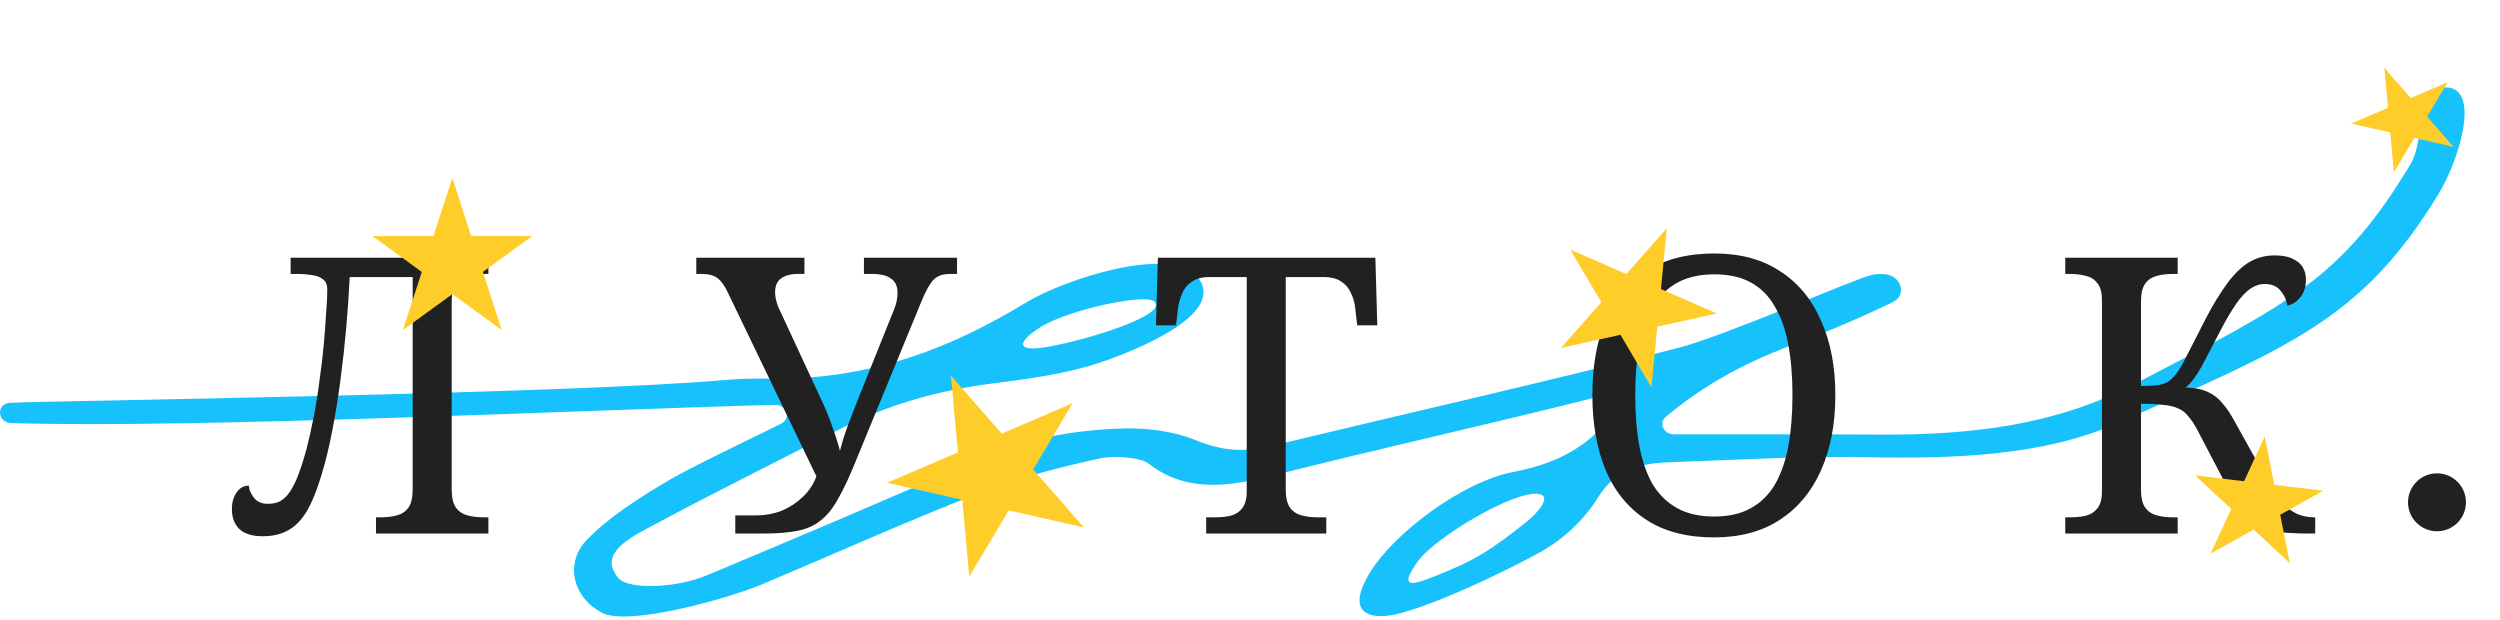 <svg width="706" height="175" viewBox="0 0 706 175" fill="none" xmlns="http://www.w3.org/2000/svg">
<path d="M470.438 117.701C468.306 119.466 469.799 122.648 472.724 122.648H477.934C495.392 122.675 512.819 122.622 530.278 122.729C556.724 122.916 580.398 120.081 602.548 108.582C646.848 85.53 661.467 78.724 681.118 45.697C684.836 37.942 682.398 26.389 688.187 24.999C701.745 21.709 694.829 44.708 688.553 54.923C667.103 90.009 647.153 97.751 597.856 119.546C577.046 128.746 552.001 129.601 526.926 129.12C508.28 128.746 489.542 129.922 470.895 130.564C460.871 130.912 455.052 134.228 451.213 140.592C447.74 146.235 442.073 151.958 435.035 155.889C430.8 158.269 410.294 168.992 395.822 173.084C387.961 175.303 379.217 174.154 386.926 161.585C393.659 150.647 412.762 136.073 427.448 133.265C442.134 130.457 449.964 124.467 456.301 116.097C457.977 113.904 455.631 111.069 452.736 111.711C450.39 112.246 448.319 112.807 446.369 113.289C417.424 120.509 388.601 126.927 359.687 134.228C347.012 137.437 335.069 139.228 324.405 130.938C322.059 129.12 314.503 128.585 310.39 129.494C298.842 132.062 287.234 135.03 276.845 139.095C256.4 147.091 236.688 155.942 215.421 164.928C204.849 169.34 177.366 176.828 170.085 173.084C161.736 168.778 159.421 159.071 165.636 152.546C171.395 146.476 180.383 140.592 189.097 135.511C196.074 131.473 210.516 124.654 220.54 119.68C223.495 118.209 222.246 114.251 218.833 114.332C169.506 115.588 52.965 121.124 3.15 119.466C-0.841 119.332 -1.146 114.037 2.845 113.743C2.876 113.743 2.906 113.743 2.937 113.743C14.515 113.182 159.055 111.283 203.843 107.379C208.109 107.004 212.405 106.844 216.701 106.924C246.133 107.486 269.197 97.939 289.885 85.37C300.488 78.925 330.742 68.95 338.299 78.364C346.464 88.552 321.145 98.901 310.42 102.458C301.402 105.48 290.829 106.951 280.714 108.234C264.414 110.267 250.124 114.545 237.206 121.178C218.986 130.564 200.461 139.683 182.576 149.337C176.239 152.733 169.323 157.012 174.655 163.27C177.458 166.559 190.955 166.158 199.699 162.441C225.201 151.744 250.703 141.02 275.717 129.895C288.483 124.173 302.499 121.391 317.58 120.99C324.131 120.83 331.778 121.9 337.171 124.119C344.544 127.194 350.943 127.917 358.986 125.964C397.193 116.738 435.705 108.074 473.577 98.34C487.775 94.676 523.179 78.925 528.51 77.668C529.607 77.401 530.826 77.347 532.106 77.427C536.798 77.641 538.687 83.231 534.604 85.263C534.574 85.29 534.543 85.29 534.513 85.316C525.25 89.809 515.47 93.954 505.385 97.698C492.345 102.699 481.133 108.742 470.438 117.701ZM434.486 139.496C427.448 138.482 405.16 151.862 400.377 158.548C394.618 166.597 399.204 165.088 405.115 162.761C416.754 158.215 421.69 154.899 431.287 147.198C433.877 145.138 438.569 140.084 434.486 139.496ZM295.796 97.965C307.77 95.853 330.103 88.766 325.959 85.156C323.552 82.749 301.31 87.536 293.663 92.483C286.99 96.762 287.021 99.516 295.796 97.965Z" fill="#17C1FB"/>
<circle cx="688.206" cy="141.85" r="8.182" fill="#212121"/>
<path d="M74.214 151.435C71.305 151.435 69.123 150.78 67.669 149.471C66.214 148.09 65.487 146.199 65.487 143.799C65.487 141.908 65.923 140.344 66.796 139.108C67.669 137.799 68.832 137.144 70.287 137.144C70.287 138.09 70.723 139.181 71.596 140.417C72.469 141.653 73.814 142.271 75.632 142.271C76.65 142.271 77.596 142.126 78.469 141.835C79.414 141.471 80.323 140.781 81.196 139.762C82.069 138.744 82.941 137.217 83.814 135.181C84.687 133.071 85.596 130.308 86.541 126.89C87.269 124.053 87.96 120.962 88.614 117.617C89.269 114.199 89.814 110.744 90.25 107.253C90.76 103.762 91.159 100.381 91.45 97.108C91.741 93.835 91.959 90.89 92.105 88.272C92.323 85.581 92.432 83.435 92.432 81.835C92.432 80.454 92.032 79.472 91.232 78.89C90.432 78.235 89.378 77.835 88.069 77.69C86.76 77.472 85.305 77.363 83.705 77.363H82.069V72.781H137.923V77.363H136.505C134.905 77.363 133.414 77.544 132.032 77.908C130.65 78.272 129.559 78.999 128.759 80.09C127.959 81.181 127.559 82.89 127.559 85.217V138.235C127.559 140.49 127.959 142.199 128.759 143.362C129.559 144.453 130.65 145.18 132.032 145.544C133.414 145.908 134.905 146.09 136.505 146.09H137.923V150.671H106.178V146.09H107.596C109.268 146.09 110.759 145.908 112.068 145.544C113.45 145.18 114.541 144.453 115.341 143.362C116.141 142.199 116.541 140.49 116.541 138.235V78.235H98.759C98.541 82.744 98.214 87.508 97.778 92.526C97.341 97.472 96.796 102.417 96.141 107.362C95.487 112.308 94.723 117.035 93.85 121.544C92.978 126.053 91.996 130.126 90.905 133.762C89.596 138.199 88.178 141.726 86.65 144.344C85.123 146.89 83.341 148.708 81.305 149.799C79.341 150.89 76.978 151.435 74.214 151.435ZM207.648 150.671V145.544H213.648C216.121 145.544 218.484 145.108 220.739 144.235C222.993 143.29 224.993 141.981 226.739 140.308C228.484 138.635 229.757 136.708 230.557 134.526L205.793 83.144C205.139 81.69 204.484 80.563 203.83 79.763C203.175 78.89 202.412 78.272 201.539 77.908C200.666 77.544 199.503 77.363 198.048 77.363H196.63V72.781H227.175V77.363H225.43C223.248 77.363 221.612 77.799 220.521 78.672C219.43 79.472 218.884 80.781 218.884 82.599C218.884 83.181 218.957 83.799 219.102 84.453C219.248 85.108 219.466 85.835 219.757 86.635L231.757 112.49C232.993 115.035 234.048 117.581 234.921 120.126C235.866 122.671 236.63 125.071 237.211 127.326C237.793 124.999 238.484 122.744 239.284 120.562C240.084 118.381 241.066 115.835 242.23 112.926L252.484 87.399C252.848 86.526 253.102 85.69 253.248 84.89C253.393 84.017 253.466 83.29 253.466 82.708C253.466 80.817 252.848 79.472 251.611 78.672C250.448 77.799 248.666 77.363 246.266 77.363H243.975V72.781H270.266V77.363H268.193C266.811 77.363 265.684 77.617 264.811 78.126C263.939 78.563 263.139 79.399 262.411 80.635C261.684 81.799 260.848 83.544 259.902 85.872L241.466 130.708C239.721 134.999 238.084 138.453 236.557 141.071C235.102 143.69 233.466 145.69 231.648 147.071C229.902 148.453 227.757 149.399 225.212 149.908C222.666 150.417 219.466 150.671 215.612 150.671H207.648ZM340.621 150.671V146.09H343.13C344.73 146.09 346.184 145.944 347.493 145.653C348.875 145.29 349.966 144.599 350.766 143.581C351.639 142.49 352.075 140.89 352.075 138.781V78.235H341.603C339.493 78.235 337.821 78.672 336.584 79.544C335.348 80.344 334.439 81.435 333.857 82.817C333.275 84.126 332.875 85.581 332.657 87.181L332.112 91.872H326.439L326.984 72.781H388.402L388.948 91.872H383.275L382.73 87.181C382.584 85.581 382.184 84.126 381.53 82.817C380.948 81.435 380.039 80.344 378.802 79.544C377.566 78.672 375.857 78.235 373.675 78.235H363.093V138.235C363.093 140.49 363.493 142.199 364.293 143.362C365.093 144.453 366.184 145.18 367.566 145.544C368.948 145.908 370.439 146.09 372.039 146.09H374.548V150.671H340.621ZM484.047 151.762C476.338 151.762 469.938 150.09 464.848 146.744C459.757 143.399 455.938 138.708 453.393 132.671C450.92 126.635 449.684 119.581 449.684 111.508C449.684 103.435 450.92 96.417 453.393 90.453C455.938 84.49 459.757 79.872 464.848 76.599C470.011 73.254 476.447 71.581 484.157 71.581C491.502 71.581 497.684 73.254 502.702 76.599C507.793 79.872 511.647 84.526 514.266 90.562C516.956 96.526 518.302 103.544 518.302 111.617C518.302 119.69 516.956 126.744 514.266 132.781C511.647 138.744 507.793 143.399 502.702 146.744C497.611 150.09 491.393 151.762 484.047 151.762ZM484.047 145.871C488.12 145.871 491.538 145.108 494.302 143.581C497.138 142.053 499.429 139.835 501.175 136.926C502.92 133.944 504.193 130.344 504.993 126.126C505.793 121.835 506.193 116.999 506.193 111.617C506.193 106.235 505.793 101.435 504.993 97.217C504.193 92.999 502.92 89.435 501.175 86.526C499.502 83.544 497.247 81.29 494.411 79.763C491.647 78.235 488.229 77.472 484.157 77.472C480.084 77.472 476.629 78.235 473.793 79.763C470.957 81.29 468.629 83.544 466.811 86.526C465.066 89.435 463.793 92.999 462.993 97.217C462.193 101.435 461.793 106.235 461.793 111.617C461.793 116.999 462.193 121.835 462.993 126.126C463.793 130.344 465.066 133.944 466.811 136.926C468.629 139.835 470.957 142.053 473.793 143.581C476.629 145.108 480.047 145.871 484.047 145.871ZM583.231 150.671V146.09H584.649C586.249 146.09 587.704 145.944 589.013 145.653C590.395 145.29 591.486 144.599 592.286 143.581C593.158 142.49 593.595 140.89 593.595 138.781V84.781C593.595 82.599 593.158 80.999 592.286 79.981C591.486 78.89 590.395 78.199 589.013 77.908C587.704 77.544 586.249 77.363 584.649 77.363H583.231V72.781H614.977V77.363H613.558C611.958 77.363 610.467 77.544 609.086 77.908C607.704 78.272 606.613 78.999 605.813 80.09C605.013 81.181 604.613 82.89 604.613 85.217V108.999C606.94 108.999 608.686 108.89 609.849 108.672C611.013 108.453 611.922 108.09 612.577 107.581C613.231 107.072 613.849 106.453 614.431 105.726C615.377 104.562 616.504 102.635 617.813 99.944C619.195 97.253 620.904 93.908 622.94 89.908C624.831 86.272 626.722 83.144 628.613 80.526C630.504 77.835 632.54 75.763 634.722 74.308C636.976 72.853 639.522 72.126 642.358 72.126C644.54 72.126 646.249 72.454 647.486 73.108C648.795 73.69 649.74 74.49 650.322 75.508C650.904 76.526 651.195 77.69 651.195 78.999C651.195 81.035 650.649 82.708 649.558 84.017C648.54 85.253 647.34 86.017 645.958 86.308C645.667 84.635 645.013 83.217 643.995 82.053C642.976 80.817 641.486 80.199 639.522 80.199C638.14 80.199 636.758 80.672 635.376 81.617C634.067 82.563 632.758 83.981 631.449 85.872C630.14 87.763 628.722 90.162 627.195 93.072C625.667 96.053 624.358 98.562 623.267 100.599C622.249 102.635 621.267 104.381 620.322 105.835C619.449 107.217 618.431 108.417 617.267 109.435C619.886 109.508 621.995 109.944 623.595 110.744C625.195 111.472 626.54 112.526 627.631 113.908C628.795 115.217 629.922 116.89 631.013 118.926L641.267 137.362C642.431 139.399 643.631 141.071 644.867 142.381C646.104 143.617 647.449 144.562 648.904 145.217C650.358 145.799 651.885 146.09 653.485 146.09H653.813V150.671H652.285C647.631 150.671 643.958 150.417 641.267 149.908C638.649 149.326 636.54 148.308 634.94 146.853C633.413 145.399 631.922 143.253 630.467 140.417L620.54 121.435C619.667 119.762 618.795 118.453 617.922 117.508C617.122 116.49 616.177 115.762 615.086 115.326C613.995 114.817 612.613 114.49 610.94 114.344C609.267 114.126 607.158 114.017 604.613 114.017V138.235C604.613 140.49 605.013 142.199 605.813 143.362C606.613 144.453 607.704 145.18 609.086 145.544C610.467 145.908 611.958 146.09 613.558 146.09H614.977V150.671H583.231Z" fill="#212121"/>
<path d="M127.735 50.26L133.064 66.66H150.309L136.358 76.796L141.686 93.197L127.735 83.061L113.784 93.197L119.113 76.796L105.162 66.66H122.406L127.735 50.26Z" fill="#FFCD29"/>
<path d="M470.703 64.469L469.046 81.634L484.859 88.514L468.022 92.242L466.366 109.407L457.617 94.547L440.78 98.276L452.209 85.363L443.46 70.502L459.273 77.382L470.703 64.469Z" fill="#FFCD29"/>
<path d="M268.543 106.073L282.89 122.453L302.901 113.87L291.757 132.576L306.103 148.955L284.869 144.137L273.724 162.843L271.745 141.159L250.511 136.34L270.522 127.757L268.543 106.073Z" fill="#FFCD29"/>
<path d="M673.334 19.148L680.801 27.673L691.216 23.206L685.416 32.941L692.882 41.466L681.831 38.958L676.031 48.693L675.001 37.408L663.95 34.9L674.364 30.433L673.334 19.148Z" fill="#FFCD29"/>
<path d="M639.565 123.272L642.265 136.925L656.084 138.576L643.934 145.363L646.634 159.016L636.424 149.558L624.274 156.345L630.115 143.712L619.905 134.254L633.724 135.905L639.565 123.272Z" fill="#FFCD29"/>
</svg>
